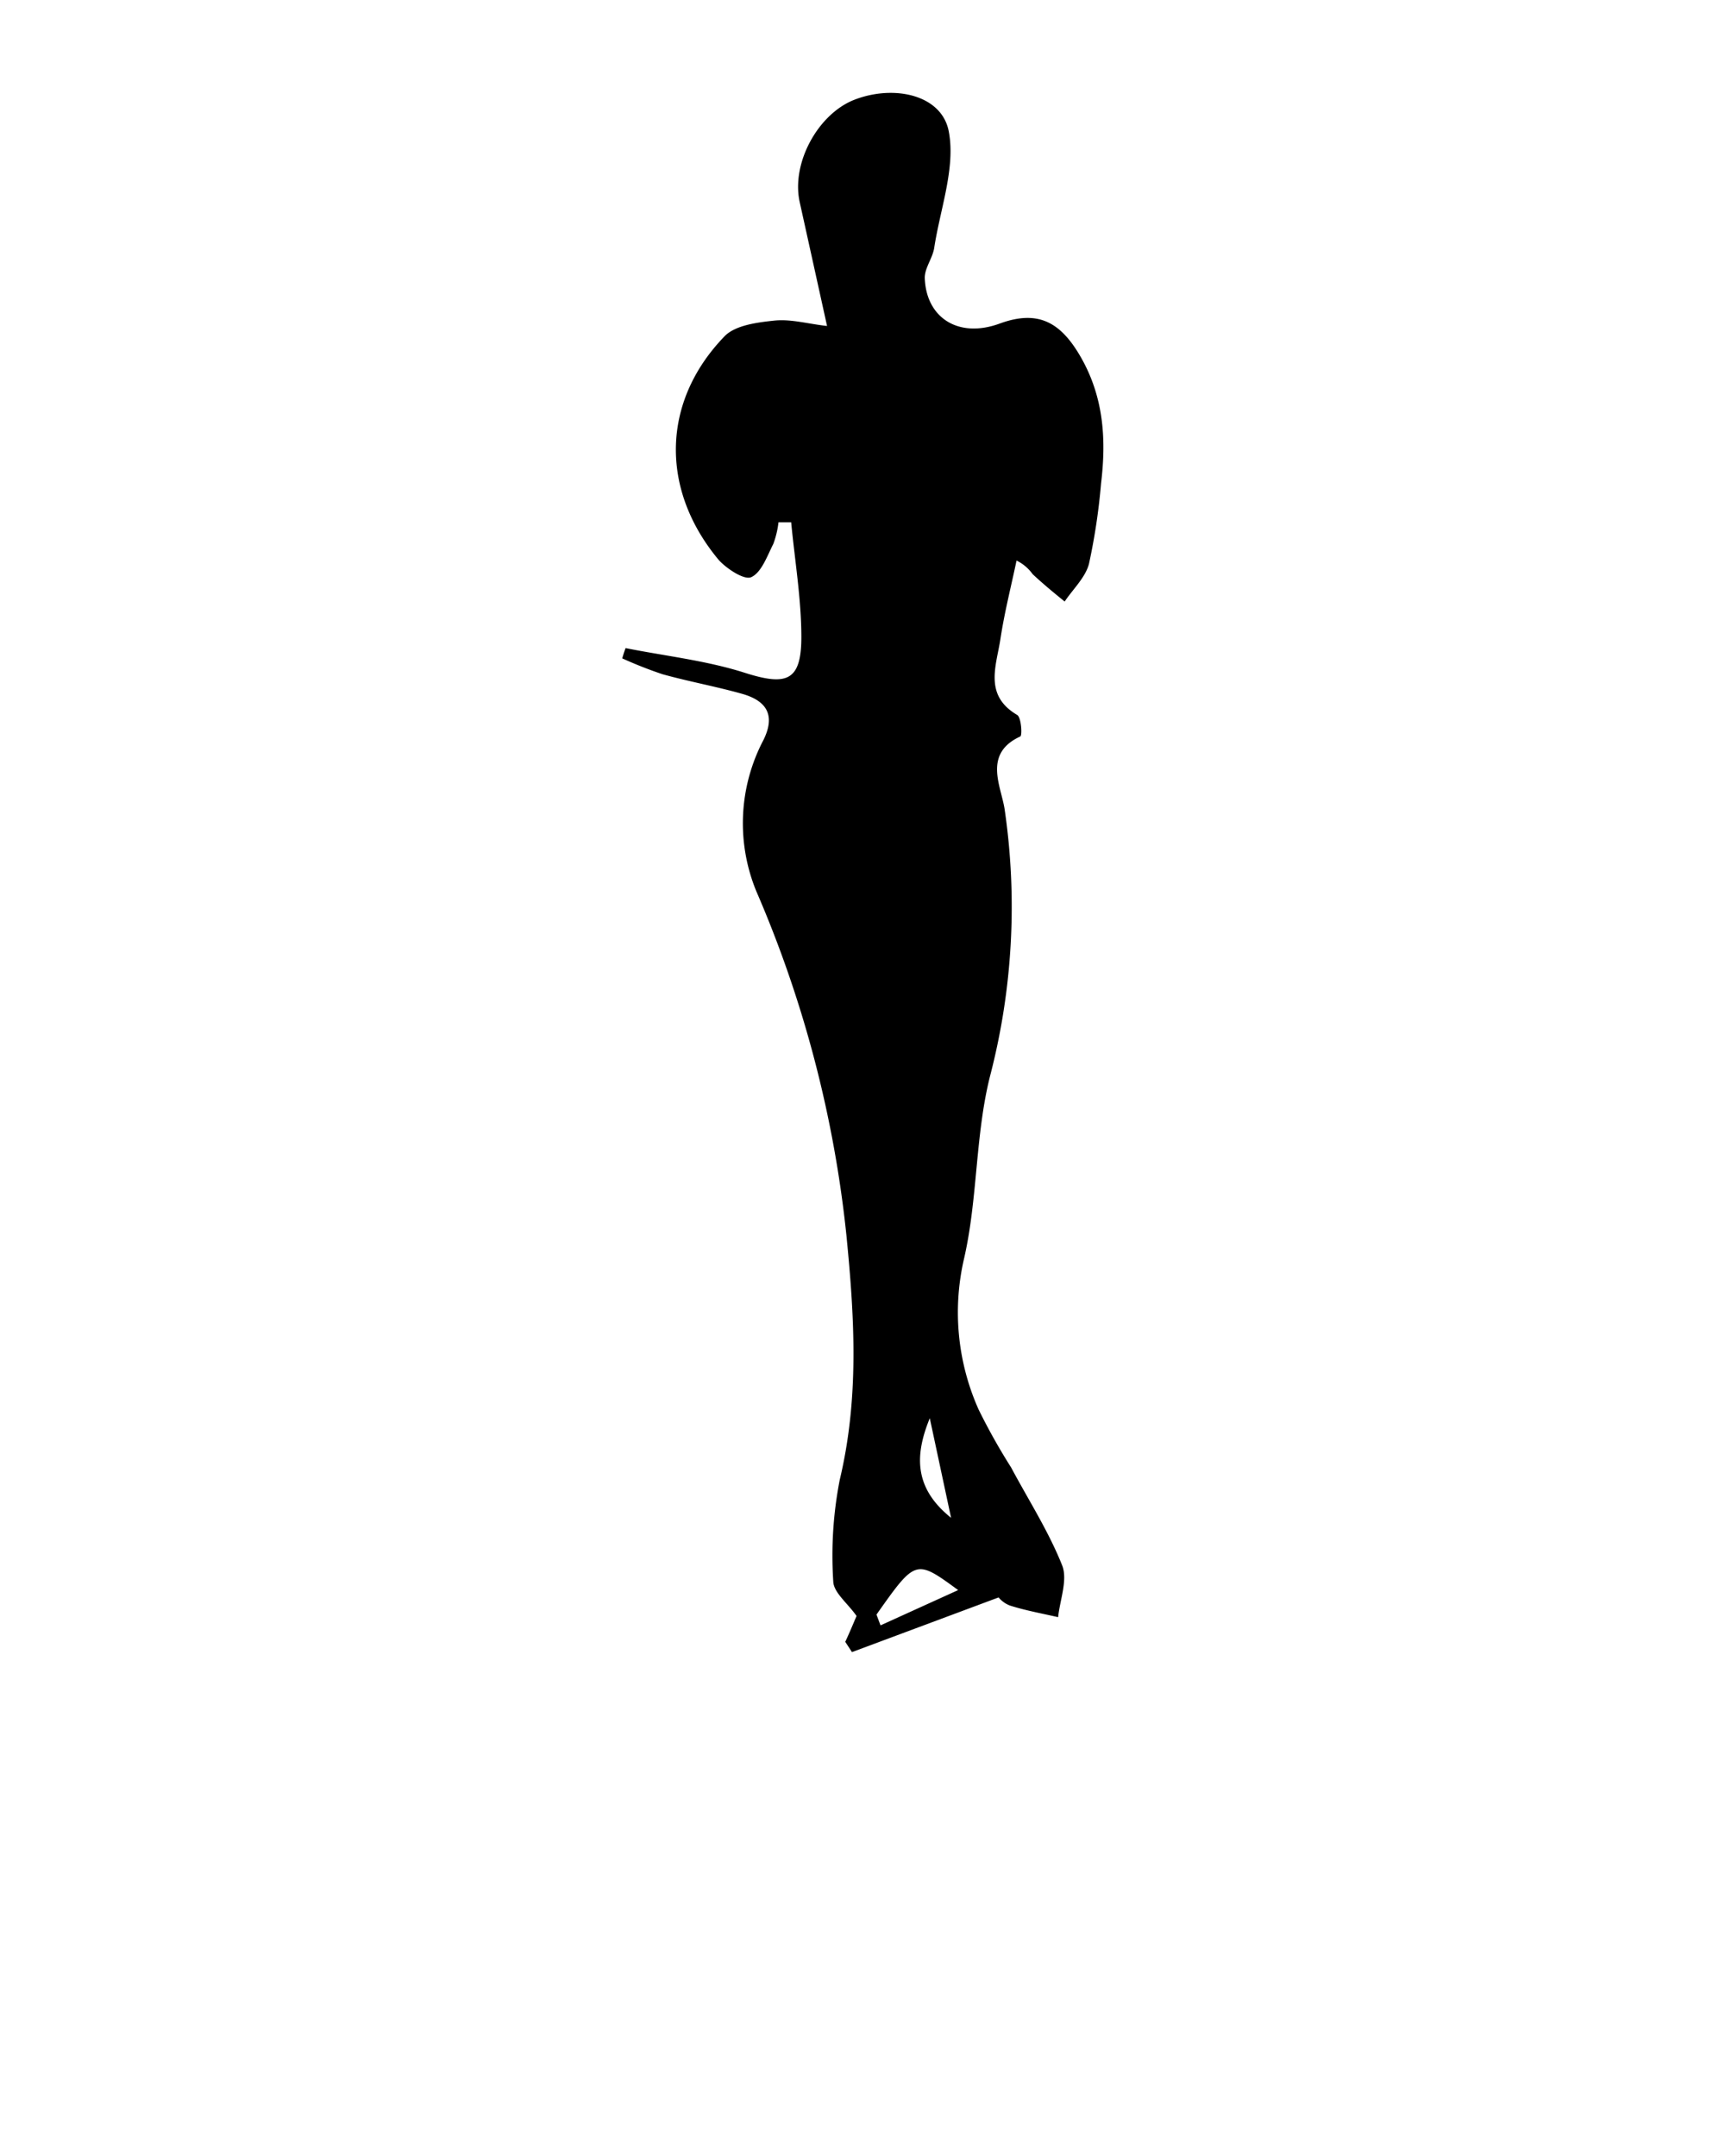 <svg xmlns="http://www.w3.org/2000/svg" viewBox="0 0 200 250"><title>Artboard 24</title><g id="Layer_4" data-name="Layer 4"><g id="Toeloop"><path d="M72.53,75.15c4.61.92,9.36,1.44,13.81,2.86,4.83,1.54,6.56,1,6.57-4.1,0-4.45-.76-8.9-1.18-13.35H90.26a10.71,10.71,0,0,1-.6,2.51c-.72,1.41-1.37,3.32-2.57,3.86-.81.36-2.86-1-3.76-2C76.51,56.76,76.69,46.56,84,39c1.23-1.28,3.75-1.61,5.73-1.82s3.85.36,6.16.62c-1.15-5.22-2.16-9.79-3.17-14.36s2.17-10.3,6.41-11.9C103.7,9.8,109.19,11,110,15.23s-1,9-1.69,13.54c-.2,1.21-1.14,2.36-1.09,3.52.19,4.58,3.92,7,8.74,5.21,4.39-1.59,6.95-.12,9.18,3.62,2.81,4.72,3.15,9.71,2.52,14.92a72.63,72.63,0,0,1-1.4,9.33c-.41,1.59-1.85,2.93-2.82,4.38-1.24-1-2.52-2.06-3.71-3.17A5,5,0,0,0,117.86,65c-.63,3-1.4,6-1.87,9.1s-1.95,6.51,1.94,8.8c.48.28.61,2.39.36,2.5-4.35,2-2.21,5.77-1.81,8.45a78,78,0,0,1-1.71,31c-1.71,6.86-1.41,14.22-3,21.11a27.6,27.6,0,0,0,1.7,17.5,71.42,71.42,0,0,0,3.76,6.7c2,3.75,4.35,7.41,5.92,11.36.66,1.67-.26,4-.47,6-1.87-.43-3.77-.77-5.59-1.35a3.18,3.18,0,0,1-1.31-.94l-17,6.34L98,190.38c.47-1,.93-2.11,1.31-3-1-1.44-2.66-2.71-2.7-4a45.86,45.86,0,0,1,.75-11.78c2.25-9.45,1.73-18.66.78-28.31a135.75,135.75,0,0,0-10.45-39.94,20.72,20.72,0,0,1,.81-17.51c1.49-3,.3-4.63-2.54-5.41-3-.84-6.13-1.41-9.15-2.25a48.62,48.62,0,0,1-4.67-1.84C72.24,76,72.38,75.56,72.53,75.15Zm29.09,112.07.47,1.25,9-4.09C106.17,180.78,106.17,180.78,101.62,187.22ZM110.27,176l-2.47-11.55C106.09,168.65,105.89,172.49,110.27,176Z"/></g></g></svg>